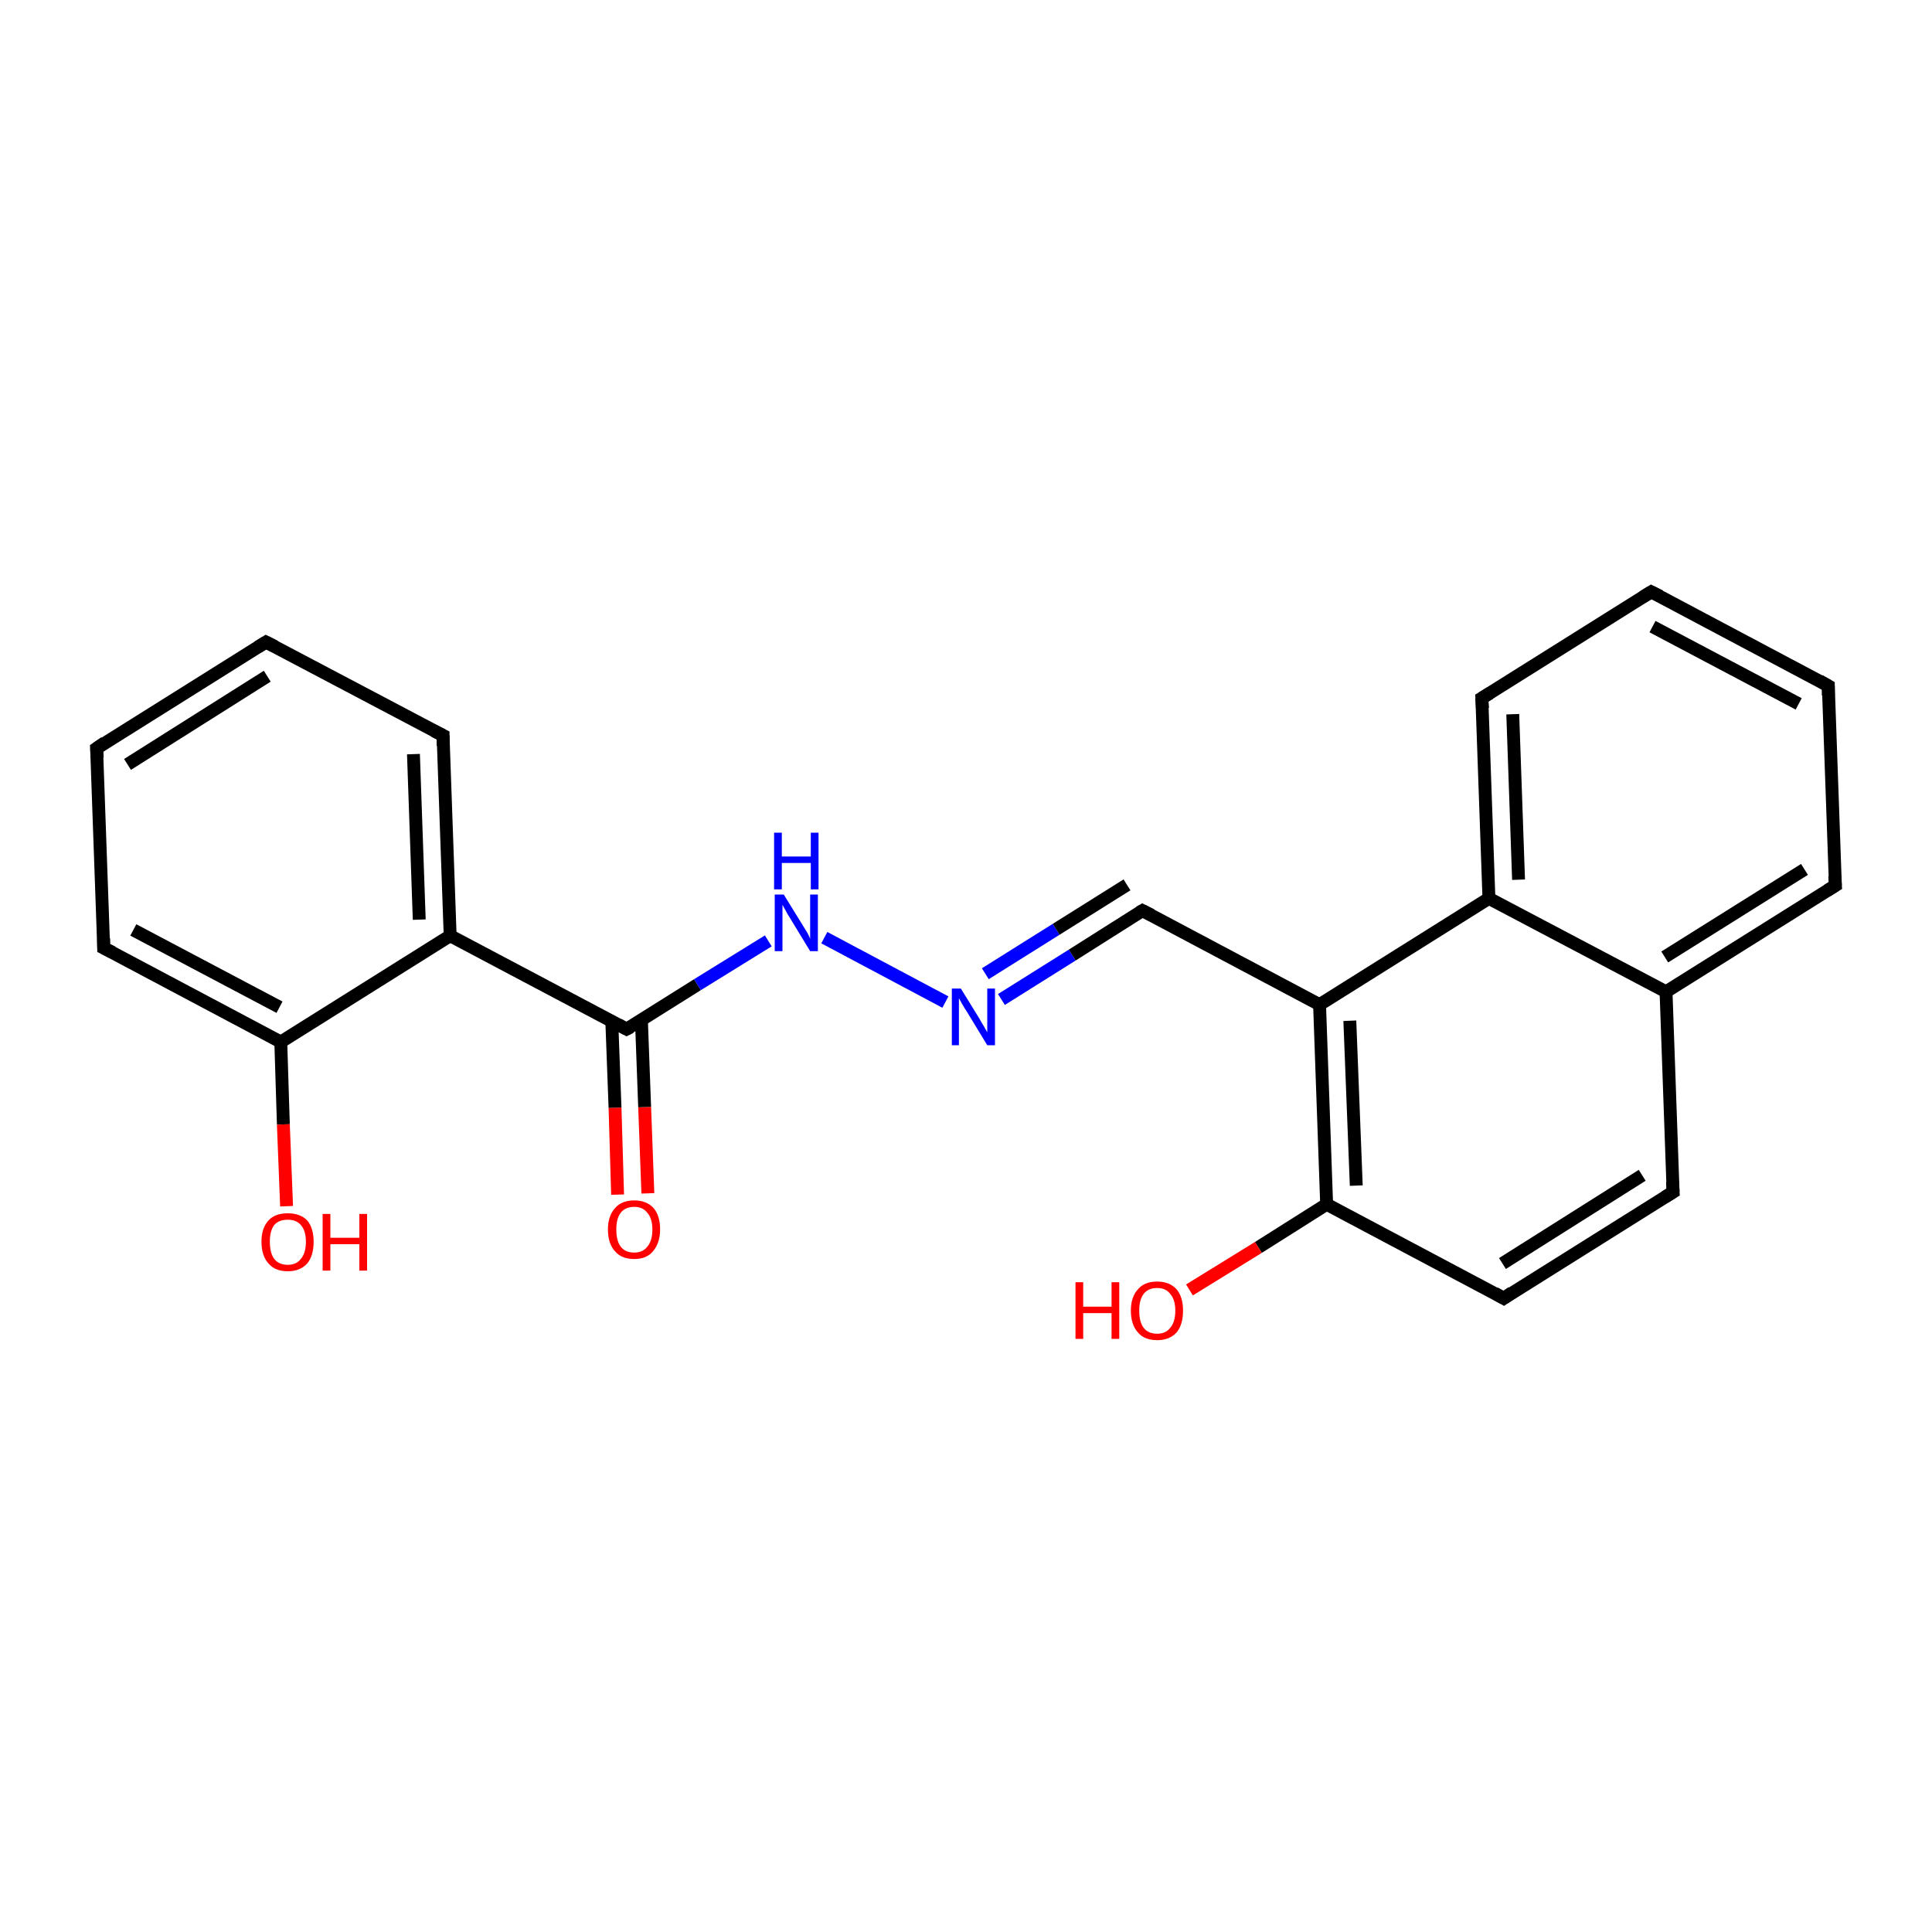 <?xml version='1.0' encoding='iso-8859-1'?>
<svg version='1.1' baseProfile='full'
              xmlns='http://www.w3.org/2000/svg'
                      xmlns:rdkit='http://www.rdkit.org/xml'
                      xmlns:xlink='http://www.w3.org/1999/xlink'
                  xml:space='preserve'
width='300px' height='300px' viewBox='0 0 300 300'>
<!-- END OF HEADER -->
<rect style='opacity:1.0;fill:#FFFFFF;stroke:none' width='300.0' height='300.0' x='0.0' y='0.0'> </rect>
<path class='bond-0 atom-0 atom-1' d='M 95.9,185.5 L 95.5,172.0' style='fill:none;fill-rule:evenodd;stroke:#FF0000;stroke-width:2.0px;stroke-linecap:butt;stroke-linejoin:miter;stroke-opacity:1' />
<path class='bond-0 atom-0 atom-1' d='M 95.5,172.0 L 95.0,158.6' style='fill:none;fill-rule:evenodd;stroke:#000000;stroke-width:2.0px;stroke-linecap:butt;stroke-linejoin:miter;stroke-opacity:1' />
<path class='bond-0 atom-0 atom-1' d='M 100.6,185.3 L 100.1,171.9' style='fill:none;fill-rule:evenodd;stroke:#FF0000;stroke-width:2.0px;stroke-linecap:butt;stroke-linejoin:miter;stroke-opacity:1' />
<path class='bond-0 atom-0 atom-1' d='M 100.1,171.9 L 99.6,158.4' style='fill:none;fill-rule:evenodd;stroke:#000000;stroke-width:2.0px;stroke-linecap:butt;stroke-linejoin:miter;stroke-opacity:1' />
<path class='bond-1 atom-1 atom-2' d='M 97.3,159.8 L 108.3,152.9' style='fill:none;fill-rule:evenodd;stroke:#000000;stroke-width:2.0px;stroke-linecap:butt;stroke-linejoin:miter;stroke-opacity:1' />
<path class='bond-1 atom-1 atom-2' d='M 108.3,152.9 L 119.3,146.1' style='fill:none;fill-rule:evenodd;stroke:#0000FF;stroke-width:2.0px;stroke-linecap:butt;stroke-linejoin:miter;stroke-opacity:1' />
<path class='bond-2 atom-2 atom-3' d='M 128.0,145.6 L 146.8,155.6' style='fill:none;fill-rule:evenodd;stroke:#0000FF;stroke-width:2.0px;stroke-linecap:butt;stroke-linejoin:miter;stroke-opacity:1' />
<path class='bond-3 atom-3 atom-4' d='M 155.5,155.2 L 166.5,148.3' style='fill:none;fill-rule:evenodd;stroke:#0000FF;stroke-width:2.0px;stroke-linecap:butt;stroke-linejoin:miter;stroke-opacity:1' />
<path class='bond-3 atom-3 atom-4' d='M 166.5,148.3 L 177.4,141.4' style='fill:none;fill-rule:evenodd;stroke:#000000;stroke-width:2.0px;stroke-linecap:butt;stroke-linejoin:miter;stroke-opacity:1' />
<path class='bond-3 atom-3 atom-4' d='M 153.0,151.2 L 164.0,144.3' style='fill:none;fill-rule:evenodd;stroke:#0000FF;stroke-width:2.0px;stroke-linecap:butt;stroke-linejoin:miter;stroke-opacity:1' />
<path class='bond-3 atom-3 atom-4' d='M 164.0,144.3 L 175.0,137.4' style='fill:none;fill-rule:evenodd;stroke:#000000;stroke-width:2.0px;stroke-linecap:butt;stroke-linejoin:miter;stroke-opacity:1' />
<path class='bond-4 atom-4 atom-5' d='M 177.4,141.4 L 204.9,156.0' style='fill:none;fill-rule:evenodd;stroke:#000000;stroke-width:2.0px;stroke-linecap:butt;stroke-linejoin:miter;stroke-opacity:1' />
<path class='bond-5 atom-5 atom-6' d='M 204.9,156.0 L 206.0,187.0' style='fill:none;fill-rule:evenodd;stroke:#000000;stroke-width:2.0px;stroke-linecap:butt;stroke-linejoin:miter;stroke-opacity:1' />
<path class='bond-5 atom-5 atom-6' d='M 209.6,158.5 L 210.6,184.1' style='fill:none;fill-rule:evenodd;stroke:#000000;stroke-width:2.0px;stroke-linecap:butt;stroke-linejoin:miter;stroke-opacity:1' />
<path class='bond-6 atom-6 atom-7' d='M 206.0,187.0 L 195.4,193.7' style='fill:none;fill-rule:evenodd;stroke:#000000;stroke-width:2.0px;stroke-linecap:butt;stroke-linejoin:miter;stroke-opacity:1' />
<path class='bond-6 atom-6 atom-7' d='M 195.4,193.7 L 184.7,200.3' style='fill:none;fill-rule:evenodd;stroke:#FF0000;stroke-width:2.0px;stroke-linecap:butt;stroke-linejoin:miter;stroke-opacity:1' />
<path class='bond-7 atom-6 atom-8' d='M 206.0,187.0 L 233.5,201.6' style='fill:none;fill-rule:evenodd;stroke:#000000;stroke-width:2.0px;stroke-linecap:butt;stroke-linejoin:miter;stroke-opacity:1' />
<path class='bond-8 atom-8 atom-9' d='M 233.5,201.6 L 259.8,185.1' style='fill:none;fill-rule:evenodd;stroke:#000000;stroke-width:2.0px;stroke-linecap:butt;stroke-linejoin:miter;stroke-opacity:1' />
<path class='bond-8 atom-8 atom-9' d='M 233.3,196.2 L 255.0,182.5' style='fill:none;fill-rule:evenodd;stroke:#000000;stroke-width:2.0px;stroke-linecap:butt;stroke-linejoin:miter;stroke-opacity:1' />
<path class='bond-9 atom-9 atom-10' d='M 259.8,185.1 L 258.7,154.0' style='fill:none;fill-rule:evenodd;stroke:#000000;stroke-width:2.0px;stroke-linecap:butt;stroke-linejoin:miter;stroke-opacity:1' />
<path class='bond-10 atom-10 atom-11' d='M 258.7,154.0 L 285.0,137.5' style='fill:none;fill-rule:evenodd;stroke:#000000;stroke-width:2.0px;stroke-linecap:butt;stroke-linejoin:miter;stroke-opacity:1' />
<path class='bond-10 atom-10 atom-11' d='M 258.5,148.6 L 280.2,135.0' style='fill:none;fill-rule:evenodd;stroke:#000000;stroke-width:2.0px;stroke-linecap:butt;stroke-linejoin:miter;stroke-opacity:1' />
<path class='bond-11 atom-11 atom-12' d='M 285.0,137.5 L 283.9,106.5' style='fill:none;fill-rule:evenodd;stroke:#000000;stroke-width:2.0px;stroke-linecap:butt;stroke-linejoin:miter;stroke-opacity:1' />
<path class='bond-12 atom-12 atom-13' d='M 283.9,106.5 L 256.4,91.9' style='fill:none;fill-rule:evenodd;stroke:#000000;stroke-width:2.0px;stroke-linecap:butt;stroke-linejoin:miter;stroke-opacity:1' />
<path class='bond-12 atom-12 atom-13' d='M 279.3,109.3 L 256.6,97.3' style='fill:none;fill-rule:evenodd;stroke:#000000;stroke-width:2.0px;stroke-linecap:butt;stroke-linejoin:miter;stroke-opacity:1' />
<path class='bond-13 atom-13 atom-14' d='M 256.4,91.9 L 230.1,108.4' style='fill:none;fill-rule:evenodd;stroke:#000000;stroke-width:2.0px;stroke-linecap:butt;stroke-linejoin:miter;stroke-opacity:1' />
<path class='bond-14 atom-14 atom-15' d='M 230.1,108.4 L 231.2,139.5' style='fill:none;fill-rule:evenodd;stroke:#000000;stroke-width:2.0px;stroke-linecap:butt;stroke-linejoin:miter;stroke-opacity:1' />
<path class='bond-14 atom-14 atom-15' d='M 234.9,110.9 L 235.8,136.6' style='fill:none;fill-rule:evenodd;stroke:#000000;stroke-width:2.0px;stroke-linecap:butt;stroke-linejoin:miter;stroke-opacity:1' />
<path class='bond-15 atom-1 atom-16' d='M 97.3,159.8 L 69.9,145.3' style='fill:none;fill-rule:evenodd;stroke:#000000;stroke-width:2.0px;stroke-linecap:butt;stroke-linejoin:miter;stroke-opacity:1' />
<path class='bond-16 atom-16 atom-17' d='M 69.9,145.3 L 68.8,114.2' style='fill:none;fill-rule:evenodd;stroke:#000000;stroke-width:2.0px;stroke-linecap:butt;stroke-linejoin:miter;stroke-opacity:1' />
<path class='bond-16 atom-16 atom-17' d='M 65.1,142.8 L 64.2,117.1' style='fill:none;fill-rule:evenodd;stroke:#000000;stroke-width:2.0px;stroke-linecap:butt;stroke-linejoin:miter;stroke-opacity:1' />
<path class='bond-17 atom-17 atom-18' d='M 68.8,114.2 L 41.3,99.7' style='fill:none;fill-rule:evenodd;stroke:#000000;stroke-width:2.0px;stroke-linecap:butt;stroke-linejoin:miter;stroke-opacity:1' />
<path class='bond-18 atom-18 atom-19' d='M 41.3,99.7 L 15.0,116.2' style='fill:none;fill-rule:evenodd;stroke:#000000;stroke-width:2.0px;stroke-linecap:butt;stroke-linejoin:miter;stroke-opacity:1' />
<path class='bond-18 atom-18 atom-19' d='M 41.5,105.0 L 19.8,118.7' style='fill:none;fill-rule:evenodd;stroke:#000000;stroke-width:2.0px;stroke-linecap:butt;stroke-linejoin:miter;stroke-opacity:1' />
<path class='bond-19 atom-19 atom-20' d='M 15.0,116.2 L 16.1,147.2' style='fill:none;fill-rule:evenodd;stroke:#000000;stroke-width:2.0px;stroke-linecap:butt;stroke-linejoin:miter;stroke-opacity:1' />
<path class='bond-20 atom-20 atom-21' d='M 16.1,147.2 L 43.6,161.8' style='fill:none;fill-rule:evenodd;stroke:#000000;stroke-width:2.0px;stroke-linecap:butt;stroke-linejoin:miter;stroke-opacity:1' />
<path class='bond-20 atom-20 atom-21' d='M 20.7,144.4 L 43.4,156.4' style='fill:none;fill-rule:evenodd;stroke:#000000;stroke-width:2.0px;stroke-linecap:butt;stroke-linejoin:miter;stroke-opacity:1' />
<path class='bond-21 atom-21 atom-22' d='M 43.6,161.8 L 44.0,174.6' style='fill:none;fill-rule:evenodd;stroke:#000000;stroke-width:2.0px;stroke-linecap:butt;stroke-linejoin:miter;stroke-opacity:1' />
<path class='bond-21 atom-21 atom-22' d='M 44.0,174.6 L 44.5,187.3' style='fill:none;fill-rule:evenodd;stroke:#FF0000;stroke-width:2.0px;stroke-linecap:butt;stroke-linejoin:miter;stroke-opacity:1' />
<path class='bond-22 atom-15 atom-5' d='M 231.2,139.5 L 204.9,156.0' style='fill:none;fill-rule:evenodd;stroke:#000000;stroke-width:2.0px;stroke-linecap:butt;stroke-linejoin:miter;stroke-opacity:1' />
<path class='bond-23 atom-21 atom-16' d='M 43.6,161.8 L 69.9,145.3' style='fill:none;fill-rule:evenodd;stroke:#000000;stroke-width:2.0px;stroke-linecap:butt;stroke-linejoin:miter;stroke-opacity:1' />
<path class='bond-24 atom-15 atom-10' d='M 231.2,139.5 L 258.7,154.0' style='fill:none;fill-rule:evenodd;stroke:#000000;stroke-width:2.0px;stroke-linecap:butt;stroke-linejoin:miter;stroke-opacity:1' />
<path d='M 97.9,159.5 L 97.3,159.8 L 96.0,159.1' style='fill:none;stroke:#000000;stroke-width:2.0px;stroke-linecap:butt;stroke-linejoin:miter;stroke-miterlimit:10;stroke-opacity:1;' />
<path d='M 176.9,141.7 L 177.4,141.4 L 178.8,142.1' style='fill:none;stroke:#000000;stroke-width:2.0px;stroke-linecap:butt;stroke-linejoin:miter;stroke-miterlimit:10;stroke-opacity:1;' />
<path d='M 232.1,200.8 L 233.5,201.6 L 234.8,200.7' style='fill:none;stroke:#000000;stroke-width:2.0px;stroke-linecap:butt;stroke-linejoin:miter;stroke-miterlimit:10;stroke-opacity:1;' />
<path d='M 258.5,185.9 L 259.8,185.1 L 259.7,183.5' style='fill:none;stroke:#000000;stroke-width:2.0px;stroke-linecap:butt;stroke-linejoin:miter;stroke-miterlimit:10;stroke-opacity:1;' />
<path d='M 283.7,138.3 L 285.0,137.5 L 284.9,136.0' style='fill:none;stroke:#000000;stroke-width:2.0px;stroke-linecap:butt;stroke-linejoin:miter;stroke-miterlimit:10;stroke-opacity:1;' />
<path d='M 283.9,108.0 L 283.9,106.5 L 282.5,105.7' style='fill:none;stroke:#000000;stroke-width:2.0px;stroke-linecap:butt;stroke-linejoin:miter;stroke-miterlimit:10;stroke-opacity:1;' />
<path d='M 257.8,92.6 L 256.4,91.9 L 255.1,92.7' style='fill:none;stroke:#000000;stroke-width:2.0px;stroke-linecap:butt;stroke-linejoin:miter;stroke-miterlimit:10;stroke-opacity:1;' />
<path d='M 231.4,107.6 L 230.1,108.4 L 230.2,110.0' style='fill:none;stroke:#000000;stroke-width:2.0px;stroke-linecap:butt;stroke-linejoin:miter;stroke-miterlimit:10;stroke-opacity:1;' />
<path d='M 68.8,115.8 L 68.8,114.2 L 67.4,113.5' style='fill:none;stroke:#000000;stroke-width:2.0px;stroke-linecap:butt;stroke-linejoin:miter;stroke-miterlimit:10;stroke-opacity:1;' />
<path d='M 42.7,100.4 L 41.3,99.7 L 40.0,100.5' style='fill:none;stroke:#000000;stroke-width:2.0px;stroke-linecap:butt;stroke-linejoin:miter;stroke-miterlimit:10;stroke-opacity:1;' />
<path d='M 16.3,115.3 L 15.0,116.2 L 15.1,117.7' style='fill:none;stroke:#000000;stroke-width:2.0px;stroke-linecap:butt;stroke-linejoin:miter;stroke-miterlimit:10;stroke-opacity:1;' />
<path d='M 16.1,145.7 L 16.1,147.2 L 17.5,147.9' style='fill:none;stroke:#000000;stroke-width:2.0px;stroke-linecap:butt;stroke-linejoin:miter;stroke-miterlimit:10;stroke-opacity:1;' />
<path class='atom-0' d='M 94.4 190.9
Q 94.4 188.8, 95.5 187.6
Q 96.5 186.4, 98.5 186.4
Q 100.4 186.4, 101.5 187.6
Q 102.5 188.8, 102.5 190.9
Q 102.5 193.0, 101.4 194.3
Q 100.4 195.5, 98.5 195.5
Q 96.5 195.5, 95.5 194.3
Q 94.4 193.1, 94.4 190.9
M 98.5 194.5
Q 99.8 194.5, 100.5 193.6
Q 101.3 192.7, 101.3 190.9
Q 101.3 189.2, 100.5 188.3
Q 99.8 187.4, 98.5 187.4
Q 97.1 187.4, 96.4 188.3
Q 95.7 189.2, 95.7 190.9
Q 95.7 192.7, 96.4 193.6
Q 97.1 194.5, 98.5 194.5
' fill='#FF0000'/>
<path class='atom-2' d='M 121.7 138.9
L 124.6 143.6
Q 124.9 144.1, 125.4 144.9
Q 125.8 145.7, 125.8 145.8
L 125.8 138.9
L 127.0 138.9
L 127.0 147.7
L 125.8 147.7
L 122.7 142.6
Q 122.3 142.0, 122.0 141.4
Q 121.6 140.7, 121.5 140.5
L 121.5 147.7
L 120.3 147.7
L 120.3 138.9
L 121.7 138.9
' fill='#0000FF'/>
<path class='atom-2' d='M 120.2 129.3
L 121.4 129.3
L 121.4 133.0
L 125.9 133.0
L 125.9 129.3
L 127.1 129.3
L 127.1 138.1
L 125.9 138.1
L 125.9 134.0
L 121.4 134.0
L 121.4 138.1
L 120.2 138.1
L 120.2 129.3
' fill='#0000FF'/>
<path class='atom-3' d='M 149.2 153.5
L 152.1 158.2
Q 152.3 158.6, 152.8 159.4
Q 153.3 160.3, 153.3 160.3
L 153.3 153.5
L 154.5 153.5
L 154.5 162.3
L 153.3 162.3
L 150.2 157.2
Q 149.8 156.6, 149.4 155.9
Q 149.0 155.2, 148.9 155.0
L 148.9 162.3
L 147.8 162.3
L 147.8 153.5
L 149.2 153.5
' fill='#0000FF'/>
<path class='atom-7' d='M 167.0 199.1
L 168.2 199.1
L 168.2 202.9
L 172.6 202.9
L 172.6 199.1
L 173.8 199.1
L 173.8 207.9
L 172.6 207.9
L 172.6 203.9
L 168.2 203.9
L 168.2 207.9
L 167.0 207.9
L 167.0 199.1
' fill='#FF0000'/>
<path class='atom-7' d='M 175.6 203.5
Q 175.6 201.4, 176.7 200.2
Q 177.7 199.0, 179.7 199.0
Q 181.6 199.0, 182.7 200.2
Q 183.7 201.4, 183.7 203.5
Q 183.7 205.7, 182.7 206.9
Q 181.6 208.1, 179.7 208.1
Q 177.7 208.1, 176.7 206.9
Q 175.6 205.7, 175.6 203.5
M 179.7 207.1
Q 181.0 207.1, 181.7 206.2
Q 182.5 205.3, 182.5 203.5
Q 182.5 201.8, 181.7 200.9
Q 181.0 200.0, 179.7 200.0
Q 178.3 200.0, 177.6 200.9
Q 176.9 201.8, 176.9 203.5
Q 176.9 205.3, 177.6 206.2
Q 178.3 207.1, 179.7 207.1
' fill='#FF0000'/>
<path class='atom-22' d='M 40.6 192.8
Q 40.6 190.7, 41.7 189.5
Q 42.7 188.4, 44.7 188.4
Q 46.6 188.4, 47.7 189.5
Q 48.7 190.7, 48.7 192.8
Q 48.7 195.0, 47.7 196.2
Q 46.6 197.4, 44.7 197.4
Q 42.7 197.4, 41.7 196.2
Q 40.6 195.0, 40.6 192.8
M 44.7 196.4
Q 46.0 196.4, 46.7 195.5
Q 47.5 194.6, 47.5 192.8
Q 47.5 191.1, 46.7 190.2
Q 46.0 189.4, 44.7 189.4
Q 43.3 189.4, 42.6 190.2
Q 41.9 191.1, 41.9 192.8
Q 41.9 194.6, 42.6 195.5
Q 43.3 196.4, 44.7 196.4
' fill='#FF0000'/>
<path class='atom-22' d='M 50.1 188.5
L 51.3 188.5
L 51.3 192.2
L 55.8 192.2
L 55.8 188.5
L 57.0 188.5
L 57.0 197.3
L 55.8 197.3
L 55.8 193.2
L 51.3 193.2
L 51.3 197.3
L 50.1 197.3
L 50.1 188.5
' fill='#FF0000'/>
</svg>
